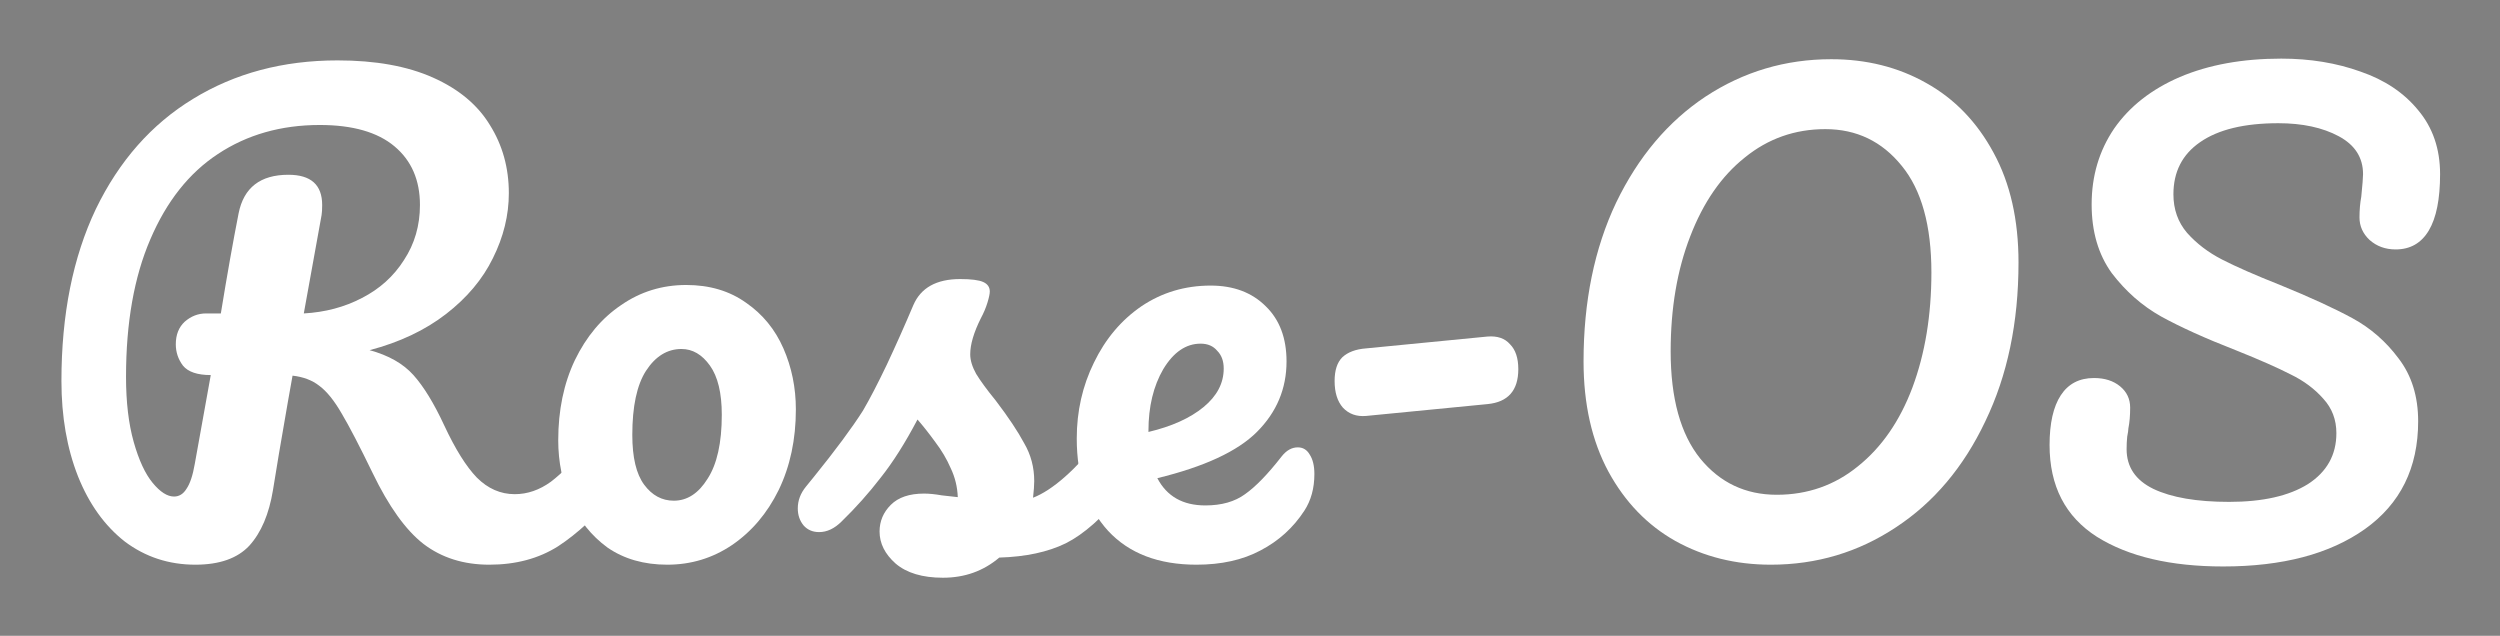 
<svg width="405" height="103" viewBox="0 0 405 103" fill="none" xmlns="http://www.w3.org/2000/svg" style="">
<rect x="0" y="0" width="405" height="103" fill="#808080" stroke="none"/>
<mask id="path-1-outside-1" maskUnits="userSpaceOnUse" x="0.952" y="0.496" width="404" height="103" fill="black">
<path fill="white" width="404" height="103" d="M0.952 0.496 L404.952 0.496 L404.952 103.496 L0.952 103.496 Z" class="fMIvTJZI_0"></path>
<path d="M98.848 69.592C99.68 69.592 100.32 69.976 100.768 70.744C101.28 71.512 101.536 72.568 101.536 73.912C101.536 76.408 100.928 78.392 99.712 79.864C96.64 83.576 93.536 86.456 90.4 88.504C87.264 90.488 83.552 91.48 79.264 91.48C75.104 91.48 71.552 90.36 68.608 88.12C65.728 85.88 62.976 82.04 60.352 76.6C58.24 72.248 56.576 69.048 55.36 67C54.144 64.888 52.928 63.384 51.712 62.488C50.56 61.592 49.12 61.048 47.392 60.856C47.136 62.2 46.4 66.424 45.184 73.528C44.672 76.728 44.352 78.68 44.224 79.384C43.584 83.288 42.304 86.296 40.384 88.408C38.464 90.456 35.552 91.48 31.648 91.48C27.36 91.48 23.552 90.232 20.224 87.736C16.96 85.176 14.432 81.656 12.64 77.176C10.848 72.632 9.952 67.48 9.952 61.72C9.952 50.968 11.808 41.688 15.52 33.88C19.296 26.072 24.544 20.12 31.264 16.024C38.048 11.864 45.856 9.784 54.688 9.784C60.832 9.784 65.984 10.712 70.144 12.568C74.304 14.424 77.376 16.984 79.36 20.248C81.408 23.512 82.432 27.192 82.432 31.288C82.432 34.872 81.568 38.392 79.84 41.848C78.176 45.24 75.648 48.248 72.256 50.872C68.864 53.496 64.736 55.448 59.872 56.728C62.944 57.56 65.312 58.904 66.976 60.76C68.64 62.616 70.304 65.336 71.968 68.92C73.76 72.76 75.52 75.576 77.248 77.368C79.04 79.16 81.088 80.056 83.392 80.056C85.44 80.056 87.392 79.384 89.248 78.04C91.104 76.632 93.44 74.264 96.256 70.936C97.024 70.04 97.888 69.592 98.848 69.592ZM34.144 60.76C31.968 60.76 30.464 60.248 29.632 59.224C28.864 58.2 28.48 57.048 28.48 55.768C28.48 54.232 28.96 53.016 29.92 52.12C30.944 51.224 32.096 50.776 33.376 50.776H35.776C36.8 44.504 37.76 39.096 38.656 34.552C39.488 30.392 42.176 28.312 46.72 28.312C50.368 28.312 52.192 29.944 52.192 33.208C52.192 33.912 52.16 34.456 52.096 34.84L49.216 50.776C52.672 50.584 55.808 49.752 58.624 48.28C61.504 46.808 63.776 44.76 65.44 42.136C67.168 39.512 68.032 36.536 68.032 33.208C68.032 29.176 66.656 26.008 63.904 23.704C61.152 21.4 57.12 20.248 51.808 20.248C45.536 20.248 40.032 21.816 35.296 24.952C30.624 28.024 26.976 32.632 24.352 38.776C21.728 44.856 20.416 52.28 20.416 61.048C20.416 65.144 20.832 68.664 21.664 71.608C22.496 74.552 23.52 76.76 24.736 78.232C25.952 79.704 27.104 80.44 28.192 80.44C29.024 80.44 29.696 80.024 30.208 79.192C30.784 78.36 31.232 77.016 31.552 75.16L34.144 60.76Z" class="fMIvTJZI_1"></path>
<path d="M108.098 91.48C104.322 91.48 101.09 90.552 98.402 88.696C95.778 86.776 93.794 84.28 92.45 81.208C91.106 78.136 90.434 74.84 90.434 71.32C90.434 66.456 91.33 62.136 93.122 58.36C94.978 54.52 97.474 51.544 100.61 49.432C103.746 47.256 107.266 46.168 111.17 46.168C114.946 46.168 118.178 47.128 120.866 49.048C123.554 50.904 125.57 53.368 126.914 56.44C128.258 59.512 128.93 62.808 128.93 66.328C128.93 71.192 128.002 75.544 126.146 79.384C124.29 83.16 121.762 86.136 118.562 88.312C115.426 90.424 111.938 91.48 108.098 91.48ZM109.154 81.112C111.33 81.112 113.154 79.928 114.626 77.56C116.162 75.192 116.93 71.736 116.93 67.192C116.93 63.672 116.29 61.016 115.01 59.224C113.73 57.432 112.194 56.536 110.402 56.536C108.098 56.536 106.178 57.72 104.642 60.088C103.17 62.392 102.434 65.848 102.434 70.456C102.434 74.104 103.074 76.792 104.354 78.52C105.634 80.248 107.234 81.112 109.154 81.112Z" class="fMIvTJZI_2"></path>
<path d="M152.761 93.592C149.433 93.592 146.873 92.824 145.081 91.288C143.353 89.752 142.489 88.024 142.489 86.104C142.489 84.44 143.097 83 144.313 81.784C145.529 80.568 147.321 79.96 149.689 79.96C150.521 79.96 151.481 80.056 152.569 80.248C153.721 80.376 154.585 80.472 155.161 80.536C155.097 78.872 154.713 77.304 154.009 75.832C153.369 74.36 152.537 72.952 151.513 71.608C150.489 70.2 149.529 68.984 148.633 67.96C146.649 71.736 144.665 74.872 142.681 77.368C140.761 79.864 138.649 82.232 136.345 84.472C135.193 85.624 133.977 86.2 132.697 86.2C131.673 86.2 130.841 85.848 130.201 85.144C129.561 84.376 129.241 83.448 129.241 82.36C129.241 81.08 129.689 79.896 130.585 78.808L131.833 77.272C135.353 72.92 138.009 69.336 139.801 66.52C140.889 64.664 142.169 62.2 143.641 59.128C145.113 55.992 146.553 52.76 147.961 49.432C149.177 46.616 151.705 45.208 155.545 45.208C157.337 45.208 158.585 45.368 159.289 45.688C159.993 46.008 160.345 46.52 160.345 47.224C160.345 47.608 160.217 48.216 159.961 49.048C159.705 49.88 159.353 50.712 158.905 51.544C157.753 53.848 157.177 55.8 157.177 57.4C157.177 58.36 157.497 59.416 158.137 60.568C158.841 61.72 159.897 63.16 161.305 64.888C163.353 67.576 164.889 69.88 165.913 71.8C167.001 73.656 167.545 75.704 167.545 77.944C167.545 78.584 167.481 79.48 167.353 80.632C170.489 79.416 174.169 76.184 178.393 70.936C179.161 70.04 180.025 69.592 180.985 69.592C181.817 69.592 182.457 69.976 182.905 70.744C183.417 71.512 183.673 72.568 183.673 73.912C183.673 76.344 183.065 78.328 181.849 79.864C178.649 83.832 175.577 86.552 172.633 88.024C169.753 89.432 166.169 90.2 161.881 90.328C159.321 92.504 156.281 93.592 152.761 93.592Z" class="fMIvTJZI_3"></path>
<path d="M210.242 72.472C211.074 72.472 211.714 72.856 212.162 73.624C212.674 74.392 212.93 75.448 212.93 76.792C212.93 79.096 212.386 81.08 211.298 82.744C209.506 85.496 207.138 87.64 204.194 89.176C201.314 90.712 197.858 91.48 193.826 91.48C187.682 91.48 182.914 89.656 179.522 86.008C176.13 82.296 174.434 77.304 174.434 71.032C174.434 66.616 175.362 62.52 177.218 58.744C179.074 54.904 181.634 51.864 184.898 49.624C188.226 47.384 191.97 46.264 196.13 46.264C199.842 46.264 202.818 47.384 205.058 49.624C207.298 51.8 208.418 54.776 208.418 58.552C208.418 62.968 206.818 66.776 203.618 69.976C200.482 73.112 195.106 75.608 187.49 77.464C189.026 80.408 191.618 81.88 195.266 81.88C197.89 81.88 200.034 81.272 201.698 80.056C203.426 78.84 205.41 76.792 207.65 73.912C208.418 72.952 209.282 72.472 210.242 72.472ZM194.498 55.672C192.13 55.672 190.114 57.048 188.45 59.8C186.85 62.552 186.05 65.88 186.05 69.784V69.976C189.826 69.08 192.802 67.736 194.978 65.944C197.154 64.152 198.242 62.072 198.242 59.704C198.242 58.488 197.89 57.528 197.186 56.824C196.546 56.056 195.65 55.672 194.498 55.672Z" class="fMIvTJZI_4"></path>
<path d="M221.294 67.384C219.758 67.512 218.51 67.064 217.55 66.04C216.654 65.016 216.206 63.576 216.206 61.72C216.206 59.992 216.622 58.712 217.454 57.88C218.35 57.048 219.63 56.568 221.294 56.44L240.974 54.52C242.574 54.392 243.79 54.808 244.622 55.768C245.518 56.664 245.966 58.008 245.966 59.8C245.966 63.256 244.302 65.144 240.974 65.464L221.294 67.384Z" class="fMIvTJZI_5"></path>
<path d="M286.871 91.48C281.175 91.48 276.023 90.2 271.415 87.64C266.871 85.08 263.255 81.336 260.567 76.408C257.879 71.416 256.535 65.464 256.535 58.552C256.535 48.824 258.295 40.248 261.815 32.824C265.399 25.4 270.231 19.672 276.311 15.64C282.455 11.608 289.239 9.592 296.663 9.592C302.359 9.592 307.479 10.872 312.023 13.432C316.631 15.992 320.279 19.768 322.967 24.76C325.655 29.688 326.999 35.608 326.999 42.52C326.999 52.248 325.207 60.824 321.623 68.248C318.103 75.672 313.271 81.4 307.127 85.432C301.047 89.464 294.295 91.48 286.871 91.48ZM287.831 80.152C292.823 80.152 297.207 78.616 300.983 75.544C304.823 72.472 307.767 68.216 309.815 62.776C311.863 57.272 312.887 51.064 312.887 44.152C312.887 36.536 311.287 30.776 308.087 26.872C304.887 22.904 300.759 20.92 295.703 20.92C290.775 20.92 286.423 22.456 282.647 25.528C278.871 28.536 275.927 32.792 273.815 38.296C271.703 43.736 270.647 49.944 270.647 56.92C270.647 64.536 272.247 70.328 275.447 74.296C278.647 78.2 282.775 80.152 287.831 80.152Z" class="fMIvTJZI_6"></path>
<path d="M360.158 91.768C351.646 91.768 344.83 90.168 339.71 86.968C334.59 83.704 332.03 78.744 332.03 72.088C332.03 68.568 332.638 65.88 333.854 64.024C335.07 62.168 336.862 61.24 339.23 61.24C340.958 61.24 342.366 61.688 343.454 62.584C344.542 63.48 345.086 64.632 345.086 66.04C345.086 67.32 344.99 68.44 344.798 69.4C344.798 69.656 344.734 70.104 344.606 70.744C344.542 71.384 344.51 72.056 344.51 72.76C344.51 75.64 345.95 77.784 348.83 79.192C351.774 80.6 355.87 81.304 361.118 81.304C366.558 81.304 370.814 80.344 373.886 78.424C376.958 76.44 378.494 73.688 378.494 70.168C378.494 67.992 377.79 66.136 376.382 64.6C374.974 63 373.214 61.688 371.102 60.664C368.99 59.576 366.014 58.264 362.174 56.728C357.246 54.808 353.214 52.984 350.078 51.256C347.006 49.528 344.35 47.192 342.11 44.248C339.934 41.24 338.846 37.528 338.846 33.112C338.846 28.504 340.062 24.408 342.494 20.824C344.99 17.24 348.542 14.456 353.15 12.472C357.822 10.488 363.294 9.496 369.566 9.496C374.238 9.496 378.526 10.2 382.43 11.608C386.334 12.952 389.438 15.032 391.742 17.848C394.11 20.664 395.294 24.12 395.294 28.216C395.294 32.248 394.686 35.288 393.47 37.336C392.254 39.384 390.462 40.408 388.094 40.408C386.43 40.408 385.022 39.896 383.87 38.872C382.782 37.848 382.238 36.632 382.238 35.224C382.238 34.008 382.334 32.888 382.526 31.864C382.718 29.944 382.814 28.728 382.814 28.216C382.814 25.528 381.502 23.48 378.878 22.072C376.254 20.664 372.99 19.96 369.086 19.96C363.582 19.96 359.358 20.984 356.414 23.032C353.534 25.016 352.094 27.832 352.094 31.48C352.094 33.912 352.83 35.992 354.302 37.72C355.838 39.448 357.726 40.888 359.966 42.04C362.206 43.192 365.342 44.568 369.374 46.168C374.238 48.152 378.142 49.944 381.086 51.544C384.03 53.144 386.526 55.32 388.574 58.072C390.686 60.824 391.742 64.216 391.742 68.248C391.742 75.8 388.862 81.624 383.102 85.72C377.406 89.752 369.758 91.768 360.158 91.768Z" class="fMIvTJZI_7"></path>
</mask>
<path d="M98.848 69.592C99.68 69.592 100.32 69.976 100.768 70.744C101.28 71.512 101.536 72.568 101.536 73.912C101.536 76.408 100.928 78.392 99.712 79.864C96.64 83.576 93.536 86.456 90.4 88.504C87.264 90.488 83.552 91.48 79.264 91.48C75.104 91.48 71.552 90.36 68.608 88.12C65.728 85.88 62.976 82.04 60.352 76.6C58.24 72.248 56.576 69.048 55.36 67C54.144 64.888 52.928 63.384 51.712 62.488C50.56 61.592 49.12 61.048 47.392 60.856C47.136 62.2 46.4 66.424 45.184 73.528C44.672 76.728 44.352 78.68 44.224 79.384C43.584 83.288 42.304 86.296 40.384 88.408C38.464 90.456 35.552 91.48 31.648 91.48C27.36 91.48 23.552 90.232 20.224 87.736C16.96 85.176 14.432 81.656 12.64 77.176C10.848 72.632 9.952 67.48 9.952 61.72C9.952 50.968 11.808 41.688 15.52 33.88C19.296 26.072 24.544 20.12 31.264 16.024C38.048 11.864 45.856 9.784 54.688 9.784C60.832 9.784 65.984 10.712 70.144 12.568C74.304 14.424 77.376 16.984 79.36 20.248C81.408 23.512 82.432 27.192 82.432 31.288C82.432 34.872 81.568 38.392 79.84 41.848C78.176 45.24 75.648 48.248 72.256 50.872C68.864 53.496 64.736 55.448 59.872 56.728C62.944 57.56 65.312 58.904 66.976 60.76C68.64 62.616 70.304 65.336 71.968 68.92C73.76 72.76 75.52 75.576 77.248 77.368C79.04 79.16 81.088 80.056 83.392 80.056C85.44 80.056 87.392 79.384 89.248 78.04C91.104 76.632 93.44 74.264 96.256 70.936C97.024 70.04 97.888 69.592 98.848 69.592ZM34.144 60.76C31.968 60.76 30.464 60.248 29.632 59.224C28.864 58.2 28.48 57.048 28.48 55.768C28.48 54.232 28.96 53.016 29.92 52.12C30.944 51.224 32.096 50.776 33.376 50.776H35.776C36.8 44.504 37.76 39.096 38.656 34.552C39.488 30.392 42.176 28.312 46.72 28.312C50.368 28.312 52.192 29.944 52.192 33.208C52.192 33.912 52.16 34.456 52.096 34.84L49.216 50.776C52.672 50.584 55.808 49.752 58.624 48.28C61.504 46.808 63.776 44.76 65.44 42.136C67.168 39.512 68.032 36.536 68.032 33.208C68.032 29.176 66.656 26.008 63.904 23.704C61.152 21.4 57.12 20.248 51.808 20.248C45.536 20.248 40.032 21.816 35.296 24.952C30.624 28.024 26.976 32.632 24.352 38.776C21.728 44.856 20.416 52.28 20.416 61.048C20.416 65.144 20.832 68.664 21.664 71.608C22.496 74.552 23.52 76.76 24.736 78.232C25.952 79.704 27.104 80.44 28.192 80.44C29.024 80.44 29.696 80.024 30.208 79.192C30.784 78.36 31.232 77.016 31.552 75.16L34.144 60.76Z" fill="white" class="fMIvTJZI_8"></path>
<path d="M108.098 91.48C104.322 91.48 101.09 90.552 98.402 88.696C95.778 86.776 93.794 84.28 92.45 81.208C91.106 78.136 90.434 74.84 90.434 71.32C90.434 66.456 91.33 62.136 93.122 58.36C94.978 54.52 97.474 51.544 100.61 49.432C103.746 47.256 107.266 46.168 111.17 46.168C114.946 46.168 118.178 47.128 120.866 49.048C123.554 50.904 125.57 53.368 126.914 56.44C128.258 59.512 128.93 62.808 128.93 66.328C128.93 71.192 128.002 75.544 126.146 79.384C124.29 83.16 121.762 86.136 118.562 88.312C115.426 90.424 111.938 91.48 108.098 91.48ZM109.154 81.112C111.33 81.112 113.154 79.928 114.626 77.56C116.162 75.192 116.93 71.736 116.93 67.192C116.93 63.672 116.29 61.016 115.01 59.224C113.73 57.432 112.194 56.536 110.402 56.536C108.098 56.536 106.178 57.72 104.642 60.088C103.17 62.392 102.434 65.848 102.434 70.456C102.434 74.104 103.074 76.792 104.354 78.52C105.634 80.248 107.234 81.112 109.154 81.112Z" fill="white" class="fMIvTJZI_9"></path>
<path d="M152.761 93.592C149.433 93.592 146.873 92.824 145.081 91.288C143.353 89.752 142.489 88.024 142.489 86.104C142.489 84.44 143.097 83 144.313 81.784C145.529 80.568 147.321 79.96 149.689 79.96C150.521 79.96 151.481 80.056 152.569 80.248C153.721 80.376 154.585 80.472 155.161 80.536C155.097 78.872 154.713 77.304 154.009 75.832C153.369 74.36 152.537 72.952 151.513 71.608C150.489 70.2 149.529 68.984 148.633 67.96C146.649 71.736 144.665 74.872 142.681 77.368C140.761 79.864 138.649 82.232 136.345 84.472C135.193 85.624 133.977 86.2 132.697 86.2C131.673 86.2 130.841 85.848 130.201 85.144C129.561 84.376 129.241 83.448 129.241 82.36C129.241 81.08 129.689 79.896 130.585 78.808L131.833 77.272C135.353 72.92 138.009 69.336 139.801 66.52C140.889 64.664 142.169 62.2 143.641 59.128C145.113 55.992 146.553 52.76 147.961 49.432C149.177 46.616 151.705 45.208 155.545 45.208C157.337 45.208 158.585 45.368 159.289 45.688C159.993 46.008 160.345 46.52 160.345 47.224C160.345 47.608 160.217 48.216 159.961 49.048C159.705 49.88 159.353 50.712 158.905 51.544C157.753 53.848 157.177 55.8 157.177 57.4C157.177 58.36 157.497 59.416 158.137 60.568C158.841 61.72 159.897 63.16 161.305 64.888C163.353 67.576 164.889 69.88 165.913 71.8C167.001 73.656 167.545 75.704 167.545 77.944C167.545 78.584 167.481 79.48 167.353 80.632C170.489 79.416 174.169 76.184 178.393 70.936C179.161 70.04 180.025 69.592 180.985 69.592C181.817 69.592 182.457 69.976 182.905 70.744C183.417 71.512 183.673 72.568 183.673 73.912C183.673 76.344 183.065 78.328 181.849 79.864C178.649 83.832 175.577 86.552 172.633 88.024C169.753 89.432 166.169 90.2 161.881 90.328C159.321 92.504 156.281 93.592 152.761 93.592Z" fill="white" class="fMIvTJZI_10"></path>
<path d="M210.242 72.472C211.074 72.472 211.714 72.856 212.162 73.624C212.674 74.392 212.93 75.448 212.93 76.792C212.93 79.096 212.386 81.08 211.298 82.744C209.506 85.496 207.138 87.64 204.194 89.176C201.314 90.712 197.858 91.48 193.826 91.48C187.682 91.48 182.914 89.656 179.522 86.008C176.13 82.296 174.434 77.304 174.434 71.032C174.434 66.616 175.362 62.52 177.218 58.744C179.074 54.904 181.634 51.864 184.898 49.624C188.226 47.384 191.97 46.264 196.13 46.264C199.842 46.264 202.818 47.384 205.058 49.624C207.298 51.8 208.418 54.776 208.418 58.552C208.418 62.968 206.818 66.776 203.618 69.976C200.482 73.112 195.106 75.608 187.49 77.464C189.026 80.408 191.618 81.88 195.266 81.88C197.89 81.88 200.034 81.272 201.698 80.056C203.426 78.84 205.41 76.792 207.65 73.912C208.418 72.952 209.282 72.472 210.242 72.472ZM194.498 55.672C192.13 55.672 190.114 57.048 188.45 59.8C186.85 62.552 186.05 65.88 186.05 69.784V69.976C189.826 69.08 192.802 67.736 194.978 65.944C197.154 64.152 198.242 62.072 198.242 59.704C198.242 58.488 197.89 57.528 197.186 56.824C196.546 56.056 195.65 55.672 194.498 55.672Z" fill="white" class="fMIvTJZI_11"></path>
<path d="M221.294 67.384C219.758 67.512 218.51 67.064 217.55 66.04C216.654 65.016 216.206 63.576 216.206 61.72C216.206 59.992 216.622 58.712 217.454 57.88C218.35 57.048 219.63 56.568 221.294 56.44L240.974 54.52C242.574 54.392 243.79 54.808 244.622 55.768C245.518 56.664 245.966 58.008 245.966 59.8C245.966 63.256 244.302 65.144 240.974 65.464L221.294 67.384Z" fill="white" class="fMIvTJZI_12"></path>
<path d="M286.871 91.48C281.175 91.48 276.023 90.2 271.415 87.64C266.871 85.08 263.255 81.336 260.567 76.408C257.879 71.416 256.535 65.464 256.535 58.552C256.535 48.824 258.295 40.248 261.815 32.824C265.399 25.4 270.231 19.672 276.311 15.64C282.455 11.608 289.239 9.592 296.663 9.592C302.359 9.592 307.479 10.872 312.023 13.432C316.631 15.992 320.279 19.768 322.967 24.76C325.655 29.688 326.999 35.608 326.999 42.52C326.999 52.248 325.207 60.824 321.623 68.248C318.103 75.672 313.271 81.4 307.127 85.432C301.047 89.464 294.295 91.48 286.871 91.48ZM287.831 80.152C292.823 80.152 297.207 78.616 300.983 75.544C304.823 72.472 307.767 68.216 309.815 62.776C311.863 57.272 312.887 51.064 312.887 44.152C312.887 36.536 311.287 30.776 308.087 26.872C304.887 22.904 300.759 20.92 295.703 20.92C290.775 20.92 286.423 22.456 282.647 25.528C278.871 28.536 275.927 32.792 273.815 38.296C271.703 43.736 270.647 49.944 270.647 56.92C270.647 64.536 272.247 70.328 275.447 74.296C278.647 78.2 282.775 80.152 287.831 80.152Z" fill="white" class="fMIvTJZI_13"></path>
<path d="M360.158 91.768C351.646 91.768 344.83 90.168 339.71 86.968C334.59 83.704 332.03 78.744 332.03 72.088C332.03 68.568 332.638 65.88 333.854 64.024C335.07 62.168 336.862 61.24 339.23 61.24C340.958 61.24 342.366 61.688 343.454 62.584C344.542 63.48 345.086 64.632 345.086 66.04C345.086 67.32 344.99 68.44 344.798 69.4C344.798 69.656 344.734 70.104 344.606 70.744C344.542 71.384 344.51 72.056 344.51 72.76C344.51 75.64 345.95 77.784 348.83 79.192C351.774 80.6 355.87 81.304 361.118 81.304C366.558 81.304 370.814 80.344 373.886 78.424C376.958 76.44 378.494 73.688 378.494 70.168C378.494 67.992 377.79 66.136 376.382 64.6C374.974 63 373.214 61.688 371.102 60.664C368.99 59.576 366.014 58.264 362.174 56.728C357.246 54.808 353.214 52.984 350.078 51.256C347.006 49.528 344.35 47.192 342.11 44.248C339.934 41.24 338.846 37.528 338.846 33.112C338.846 28.504 340.062 24.408 342.494 20.824C344.99 17.24 348.542 14.456 353.15 12.472C357.822 10.488 363.294 9.496 369.566 9.496C374.238 9.496 378.526 10.2 382.43 11.608C386.334 12.952 389.438 15.032 391.742 17.848C394.11 20.664 395.294 24.12 395.294 28.216C395.294 32.248 394.686 35.288 393.47 37.336C392.254 39.384 390.462 40.408 388.094 40.408C386.43 40.408 385.022 39.896 383.87 38.872C382.782 37.848 382.238 36.632 382.238 35.224C382.238 34.008 382.334 32.888 382.526 31.864C382.718 29.944 382.814 28.728 382.814 28.216C382.814 25.528 381.502 23.48 378.878 22.072C376.254 20.664 372.99 19.96 369.086 19.96C363.582 19.96 359.358 20.984 356.414 23.032C353.534 25.016 352.094 27.832 352.094 31.48C352.094 33.912 352.83 35.992 354.302 37.72C355.838 39.448 357.726 40.888 359.966 42.04C362.206 43.192 365.342 44.568 369.374 46.168C374.238 48.152 378.142 49.944 381.086 51.544C384.03 53.144 386.526 55.32 388.574 58.072C390.686 60.824 391.742 64.216 391.742 68.248C391.742 75.8 388.862 81.624 383.102 85.72C377.406 89.752 369.758 91.768 360.158 91.768Z" fill="white" class="fMIvTJZI_14"></path>
<path d="M98.848 69.592C99.68 69.592 100.32 69.976 100.768 70.744C101.28 71.512 101.536 72.568 101.536 73.912C101.536 76.408 100.928 78.392 99.712 79.864C96.64 83.576 93.536 86.456 90.4 88.504C87.264 90.488 83.552 91.48 79.264 91.48C75.104 91.48 71.552 90.36 68.608 88.12C65.728 85.88 62.976 82.04 60.352 76.6C58.24 72.248 56.576 69.048 55.36 67C54.144 64.888 52.928 63.384 51.712 62.488C50.56 61.592 49.12 61.048 47.392 60.856C47.136 62.2 46.4 66.424 45.184 73.528C44.672 76.728 44.352 78.68 44.224 79.384C43.584 83.288 42.304 86.296 40.384 88.408C38.464 90.456 35.552 91.48 31.648 91.48C27.36 91.48 23.552 90.232 20.224 87.736C16.96 85.176 14.432 81.656 12.64 77.176C10.848 72.632 9.952 67.48 9.952 61.72C9.952 50.968 11.808 41.688 15.52 33.88C19.296 26.072 24.544 20.12 31.264 16.024C38.048 11.864 45.856 9.784 54.688 9.784C60.832 9.784 65.984 10.712 70.144 12.568C74.304 14.424 77.376 16.984 79.36 20.248C81.408 23.512 82.432 27.192 82.432 31.288C82.432 34.872 81.568 38.392 79.84 41.848C78.176 45.24 75.648 48.248 72.256 50.872C68.864 53.496 64.736 55.448 59.872 56.728C62.944 57.56 65.312 58.904 66.976 60.76C68.64 62.616 70.304 65.336 71.968 68.92C73.76 72.76 75.52 75.576 77.248 77.368C79.04 79.16 81.088 80.056 83.392 80.056C85.44 80.056 87.392 79.384 89.248 78.04C91.104 76.632 93.44 74.264 96.256 70.936C97.024 70.04 97.888 69.592 98.848 69.592ZM34.144 60.76C31.968 60.76 30.464 60.248 29.632 59.224C28.864 58.2 28.48 57.048 28.48 55.768C28.48 54.232 28.96 53.016 29.92 52.12C30.944 51.224 32.096 50.776 33.376 50.776H35.776C36.8 44.504 37.76 39.096 38.656 34.552C39.488 30.392 42.176 28.312 46.72 28.312C50.368 28.312 52.192 29.944 52.192 33.208C52.192 33.912 52.16 34.456 52.096 34.84L49.216 50.776C52.672 50.584 55.808 49.752 58.624 48.28C61.504 46.808 63.776 44.76 65.44 42.136C67.168 39.512 68.032 36.536 68.032 33.208C68.032 29.176 66.656 26.008 63.904 23.704C61.152 21.4 57.12 20.248 51.808 20.248C45.536 20.248 40.032 21.816 35.296 24.952C30.624 28.024 26.976 32.632 24.352 38.776C21.728 44.856 20.416 52.28 20.416 61.048C20.416 65.144 20.832 68.664 21.664 71.608C22.496 74.552 23.52 76.76 24.736 78.232C25.952 79.704 27.104 80.44 28.192 80.44C29.024 80.44 29.696 80.024 30.208 79.192C30.784 78.36 31.232 77.016 31.552 75.16L34.144 60.76Z" stroke="#686868" stroke-width="18" mask="url(#path-1-outside-1)" class="fMIvTJZI_15"></path>
<path d="M98.848 69.592C99.68 69.592 100.32 69.976 100.768 70.744C101.28 71.512 101.536 72.568 101.536 73.912C101.536 76.408 100.928 78.392 99.712 79.864C96.64 83.576 93.536 86.456 90.4 88.504C87.264 90.488 83.552 91.48 79.264 91.48C75.104 91.48 71.552 90.36 68.608 88.12C65.728 85.88 62.976 82.04 60.352 76.6C58.24 72.248 56.576 69.048 55.36 67C54.144 64.888 52.928 63.384 51.712 62.488C50.56 61.592 49.12 61.048 47.392 60.856C47.136 62.2 46.4 66.424 45.184 73.528C44.672 76.728 44.352 78.68 44.224 79.384C43.584 83.288 42.304 86.296 40.384 88.408C38.464 90.456 35.552 91.48 31.648 91.48C27.36 91.48 23.552 90.232 20.224 87.736C16.96 85.176 14.432 81.656 12.64 77.176C10.848 72.632 9.952 67.48 9.952 61.72C9.952 50.968 11.808 41.688 15.52 33.88C19.296 26.072 24.544 20.12 31.264 16.024C38.048 11.864 45.856 9.784 54.688 9.784C60.832 9.784 65.984 10.712 70.144 12.568C74.304 14.424 77.376 16.984 79.36 20.248C81.408 23.512 82.432 27.192 82.432 31.288C82.432 34.872 81.568 38.392 79.84 41.848C78.176 45.24 75.648 48.248 72.256 50.872C68.864 53.496 64.736 55.448 59.872 56.728C62.944 57.56 65.312 58.904 66.976 60.76C68.64 62.616 70.304 65.336 71.968 68.92C73.76 72.76 75.52 75.576 77.248 77.368C79.04 79.16 81.088 80.056 83.392 80.056C85.44 80.056 87.392 79.384 89.248 78.04C91.104 76.632 93.44 74.264 96.256 70.936C97.024 70.04 97.888 69.592 98.848 69.592ZM34.144 60.76C31.968 60.76 30.464 60.248 29.632 59.224C28.864 58.2 28.48 57.048 28.48 55.768C28.48 54.232 28.96 53.016 29.92 52.12C30.944 51.224 32.096 50.776 33.376 50.776H35.776C36.8 44.504 37.76 39.096 38.656 34.552C39.488 30.392 42.176 28.312 46.72 28.312C50.368 28.312 52.192 29.944 52.192 33.208C52.192 33.912 52.16 34.456 52.096 34.84L49.216 50.776C52.672 50.584 55.808 49.752 58.624 48.28C61.504 46.808 63.776 44.76 65.44 42.136C67.168 39.512 68.032 36.536 68.032 33.208C68.032 29.176 66.656 26.008 63.904 23.704C61.152 21.4 57.12 20.248 51.808 20.248C45.536 20.248 40.032 21.816 35.296 24.952C30.624 28.024 26.976 32.632 24.352 38.776C21.728 44.856 20.416 52.28 20.416 61.048C20.416 65.144 20.832 68.664 21.664 71.608C22.496 74.552 23.52 76.76 24.736 78.232C25.952 79.704 27.104 80.44 28.192 80.44C29.024 80.44 29.696 80.024 30.208 79.192C30.784 78.36 31.232 77.016 31.552 75.16L34.144 60.76Z" stroke="url(#paint0_linear)" stroke-width="18" mask="url(#path-1-outside-1)" class="fMIvTJZI_16"></path>
<path d="M98.848 69.592C99.68 69.592 100.32 69.976 100.768 70.744C101.28 71.512 101.536 72.568 101.536 73.912C101.536 76.408 100.928 78.392 99.712 79.864C96.64 83.576 93.536 86.456 90.4 88.504C87.264 90.488 83.552 91.48 79.264 91.48C75.104 91.48 71.552 90.36 68.608 88.12C65.728 85.88 62.976 82.04 60.352 76.6C58.24 72.248 56.576 69.048 55.36 67C54.144 64.888 52.928 63.384 51.712 62.488C50.56 61.592 49.12 61.048 47.392 60.856C47.136 62.2 46.4 66.424 45.184 73.528C44.672 76.728 44.352 78.68 44.224 79.384C43.584 83.288 42.304 86.296 40.384 88.408C38.464 90.456 35.552 91.48 31.648 91.48C27.36 91.48 23.552 90.232 20.224 87.736C16.96 85.176 14.432 81.656 12.64 77.176C10.848 72.632 9.952 67.48 9.952 61.72C9.952 50.968 11.808 41.688 15.52 33.88C19.296 26.072 24.544 20.12 31.264 16.024C38.048 11.864 45.856 9.784 54.688 9.784C60.832 9.784 65.984 10.712 70.144 12.568C74.304 14.424 77.376 16.984 79.36 20.248C81.408 23.512 82.432 27.192 82.432 31.288C82.432 34.872 81.568 38.392 79.84 41.848C78.176 45.24 75.648 48.248 72.256 50.872C68.864 53.496 64.736 55.448 59.872 56.728C62.944 57.56 65.312 58.904 66.976 60.76C68.64 62.616 70.304 65.336 71.968 68.92C73.76 72.76 75.52 75.576 77.248 77.368C79.04 79.16 81.088 80.056 83.392 80.056C85.44 80.056 87.392 79.384 89.248 78.04C91.104 76.632 93.44 74.264 96.256 70.936C97.024 70.04 97.888 69.592 98.848 69.592ZM34.144 60.76C31.968 60.76 30.464 60.248 29.632 59.224C28.864 58.2 28.48 57.048 28.48 55.768C28.48 54.232 28.96 53.016 29.92 52.12C30.944 51.224 32.096 50.776 33.376 50.776H35.776C36.8 44.504 37.76 39.096 38.656 34.552C39.488 30.392 42.176 28.312 46.72 28.312C50.368 28.312 52.192 29.944 52.192 33.208C52.192 33.912 52.16 34.456 52.096 34.84L49.216 50.776C52.672 50.584 55.808 49.752 58.624 48.28C61.504 46.808 63.776 44.76 65.44 42.136C67.168 39.512 68.032 36.536 68.032 33.208C68.032 29.176 66.656 26.008 63.904 23.704C61.152 21.4 57.12 20.248 51.808 20.248C45.536 20.248 40.032 21.816 35.296 24.952C30.624 28.024 26.976 32.632 24.352 38.776C21.728 44.856 20.416 52.28 20.416 61.048C20.416 65.144 20.832 68.664 21.664 71.608C22.496 74.552 23.52 76.76 24.736 78.232C25.952 79.704 27.104 80.44 28.192 80.44C29.024 80.44 29.696 80.024 30.208 79.192C30.784 78.36 31.232 77.016 31.552 75.16L34.144 60.76Z" stroke="url(#paint1_linear)" stroke-width="18" mask="url(#path-1-outside-1)" class="fMIvTJZI_17"></path>
<path d="M108.098 91.48C104.322 91.48 101.09 90.552 98.402 88.696C95.778 86.776 93.794 84.28 92.45 81.208C91.106 78.136 90.434 74.84 90.434 71.32C90.434 66.456 91.33 62.136 93.122 58.36C94.978 54.52 97.474 51.544 100.61 49.432C103.746 47.256 107.266 46.168 111.17 46.168C114.946 46.168 118.178 47.128 120.866 49.048C123.554 50.904 125.57 53.368 126.914 56.44C128.258 59.512 128.93 62.808 128.93 66.328C128.93 71.192 128.002 75.544 126.146 79.384C124.29 83.16 121.762 86.136 118.562 88.312C115.426 90.424 111.938 91.48 108.098 91.48ZM109.154 81.112C111.33 81.112 113.154 79.928 114.626 77.56C116.162 75.192 116.93 71.736 116.93 67.192C116.93 63.672 116.29 61.016 115.01 59.224C113.73 57.432 112.194 56.536 110.402 56.536C108.098 56.536 106.178 57.72 104.642 60.088C103.17 62.392 102.434 65.848 102.434 70.456C102.434 74.104 103.074 76.792 104.354 78.52C105.634 80.248 107.234 81.112 109.154 81.112Z" stroke="#686868" stroke-width="18" mask="url(#path-1-outside-1)" class="fMIvTJZI_18"></path>
<path d="M108.098 91.48C104.322 91.48 101.09 90.552 98.402 88.696C95.778 86.776 93.794 84.28 92.45 81.208C91.106 78.136 90.434 74.84 90.434 71.32C90.434 66.456 91.33 62.136 93.122 58.36C94.978 54.52 97.474 51.544 100.61 49.432C103.746 47.256 107.266 46.168 111.17 46.168C114.946 46.168 118.178 47.128 120.866 49.048C123.554 50.904 125.57 53.368 126.914 56.44C128.258 59.512 128.93 62.808 128.93 66.328C128.93 71.192 128.002 75.544 126.146 79.384C124.29 83.16 121.762 86.136 118.562 88.312C115.426 90.424 111.938 91.48 108.098 91.48ZM109.154 81.112C111.33 81.112 113.154 79.928 114.626 77.56C116.162 75.192 116.93 71.736 116.93 67.192C116.93 63.672 116.29 61.016 115.01 59.224C113.73 57.432 112.194 56.536 110.402 56.536C108.098 56.536 106.178 57.72 104.642 60.088C103.17 62.392 102.434 65.848 102.434 70.456C102.434 74.104 103.074 76.792 104.354 78.52C105.634 80.248 107.234 81.112 109.154 81.112Z" stroke="url(#paint2_linear)" stroke-width="18" mask="url(#path-1-outside-1)" class="fMIvTJZI_19"></path>
<path d="M108.098 91.48C104.322 91.48 101.09 90.552 98.402 88.696C95.778 86.776 93.794 84.28 92.45 81.208C91.106 78.136 90.434 74.84 90.434 71.32C90.434 66.456 91.33 62.136 93.122 58.36C94.978 54.52 97.474 51.544 100.61 49.432C103.746 47.256 107.266 46.168 111.17 46.168C114.946 46.168 118.178 47.128 120.866 49.048C123.554 50.904 125.57 53.368 126.914 56.44C128.258 59.512 128.93 62.808 128.93 66.328C128.93 71.192 128.002 75.544 126.146 79.384C124.29 83.16 121.762 86.136 118.562 88.312C115.426 90.424 111.938 91.48 108.098 91.48ZM109.154 81.112C111.33 81.112 113.154 79.928 114.626 77.56C116.162 75.192 116.93 71.736 116.93 67.192C116.93 63.672 116.29 61.016 115.01 59.224C113.73 57.432 112.194 56.536 110.402 56.536C108.098 56.536 106.178 57.72 104.642 60.088C103.17 62.392 102.434 65.848 102.434 70.456C102.434 74.104 103.074 76.792 104.354 78.52C105.634 80.248 107.234 81.112 109.154 81.112Z" stroke="url(#paint3_linear)" stroke-width="18" mask="url(#path-1-outside-1)" class="fMIvTJZI_20"></path>
<path d="M152.761 93.592C149.433 93.592 146.873 92.824 145.081 91.288C143.353 89.752 142.489 88.024 142.489 86.104C142.489 84.44 143.097 83 144.313 81.784C145.529 80.568 147.321 79.96 149.689 79.96C150.521 79.96 151.481 80.056 152.569 80.248C153.721 80.376 154.585 80.472 155.161 80.536C155.097 78.872 154.713 77.304 154.009 75.832C153.369 74.36 152.537 72.952 151.513 71.608C150.489 70.2 149.529 68.984 148.633 67.96C146.649 71.736 144.665 74.872 142.681 77.368C140.761 79.864 138.649 82.232 136.345 84.472C135.193 85.624 133.977 86.2 132.697 86.2C131.673 86.2 130.841 85.848 130.201 85.144C129.561 84.376 129.241 83.448 129.241 82.36C129.241 81.08 129.689 79.896 130.585 78.808L131.833 77.272C135.353 72.92 138.009 69.336 139.801 66.52C140.889 64.664 142.169 62.2 143.641 59.128C145.113 55.992 146.553 52.76 147.961 49.432C149.177 46.616 151.705 45.208 155.545 45.208C157.337 45.208 158.585 45.368 159.289 45.688C159.993 46.008 160.345 46.52 160.345 47.224C160.345 47.608 160.217 48.216 159.961 49.048C159.705 49.88 159.353 50.712 158.905 51.544C157.753 53.848 157.177 55.8 157.177 57.4C157.177 58.36 157.497 59.416 158.137 60.568C158.841 61.72 159.897 63.16 161.305 64.888C163.353 67.576 164.889 69.88 165.913 71.8C167.001 73.656 167.545 75.704 167.545 77.944C167.545 78.584 167.481 79.48 167.353 80.632C170.489 79.416 174.169 76.184 178.393 70.936C179.161 70.04 180.025 69.592 180.985 69.592C181.817 69.592 182.457 69.976 182.905 70.744C183.417 71.512 183.673 72.568 183.673 73.912C183.673 76.344 183.065 78.328 181.849 79.864C178.649 83.832 175.577 86.552 172.633 88.024C169.753 89.432 166.169 90.2 161.881 90.328C159.321 92.504 156.281 93.592 152.761 93.592Z" stroke="#686868" stroke-width="18" mask="url(#path-1-outside-1)" class="fMIvTJZI_21"></path>
<path d="M152.761 93.592C149.433 93.592 146.873 92.824 145.081 91.288C143.353 89.752 142.489 88.024 142.489 86.104C142.489 84.44 143.097 83 144.313 81.784C145.529 80.568 147.321 79.96 149.689 79.96C150.521 79.96 151.481 80.056 152.569 80.248C153.721 80.376 154.585 80.472 155.161 80.536C155.097 78.872 154.713 77.304 154.009 75.832C153.369 74.36 152.537 72.952 151.513 71.608C150.489 70.2 149.529 68.984 148.633 67.96C146.649 71.736 144.665 74.872 142.681 77.368C140.761 79.864 138.649 82.232 136.345 84.472C135.193 85.624 133.977 86.2 132.697 86.2C131.673 86.2 130.841 85.848 130.201 85.144C129.561 84.376 129.241 83.448 129.241 82.36C129.241 81.08 129.689 79.896 130.585 78.808L131.833 77.272C135.353 72.92 138.009 69.336 139.801 66.52C140.889 64.664 142.169 62.2 143.641 59.128C145.113 55.992 146.553 52.76 147.961 49.432C149.177 46.616 151.705 45.208 155.545 45.208C157.337 45.208 158.585 45.368 159.289 45.688C159.993 46.008 160.345 46.52 160.345 47.224C160.345 47.608 160.217 48.216 159.961 49.048C159.705 49.88 159.353 50.712 158.905 51.544C157.753 53.848 157.177 55.8 157.177 57.4C157.177 58.36 157.497 59.416 158.137 60.568C158.841 61.72 159.897 63.16 161.305 64.888C163.353 67.576 164.889 69.88 165.913 71.8C167.001 73.656 167.545 75.704 167.545 77.944C167.545 78.584 167.481 79.48 167.353 80.632C170.489 79.416 174.169 76.184 178.393 70.936C179.161 70.04 180.025 69.592 180.985 69.592C181.817 69.592 182.457 69.976 182.905 70.744C183.417 71.512 183.673 72.568 183.673 73.912C183.673 76.344 183.065 78.328 181.849 79.864C178.649 83.832 175.577 86.552 172.633 88.024C169.753 89.432 166.169 90.2 161.881 90.328C159.321 92.504 156.281 93.592 152.761 93.592Z" stroke="url(#paint4_linear)" stroke-width="18" mask="url(#path-1-outside-1)" class="fMIvTJZI_22"></path>
<path d="M152.761 93.592C149.433 93.592 146.873 92.824 145.081 91.288C143.353 89.752 142.489 88.024 142.489 86.104C142.489 84.44 143.097 83 144.313 81.784C145.529 80.568 147.321 79.96 149.689 79.96C150.521 79.96 151.481 80.056 152.569 80.248C153.721 80.376 154.585 80.472 155.161 80.536C155.097 78.872 154.713 77.304 154.009 75.832C153.369 74.36 152.537 72.952 151.513 71.608C150.489 70.2 149.529 68.984 148.633 67.96C146.649 71.736 144.665 74.872 142.681 77.368C140.761 79.864 138.649 82.232 136.345 84.472C135.193 85.624 133.977 86.2 132.697 86.2C131.673 86.2 130.841 85.848 130.201 85.144C129.561 84.376 129.241 83.448 129.241 82.36C129.241 81.08 129.689 79.896 130.585 78.808L131.833 77.272C135.353 72.92 138.009 69.336 139.801 66.52C140.889 64.664 142.169 62.2 143.641 59.128C145.113 55.992 146.553 52.76 147.961 49.432C149.177 46.616 151.705 45.208 155.545 45.208C157.337 45.208 158.585 45.368 159.289 45.688C159.993 46.008 160.345 46.52 160.345 47.224C160.345 47.608 160.217 48.216 159.961 49.048C159.705 49.88 159.353 50.712 158.905 51.544C157.753 53.848 157.177 55.8 157.177 57.4C157.177 58.36 157.497 59.416 158.137 60.568C158.841 61.72 159.897 63.16 161.305 64.888C163.353 67.576 164.889 69.88 165.913 71.8C167.001 73.656 167.545 75.704 167.545 77.944C167.545 78.584 167.481 79.48 167.353 80.632C170.489 79.416 174.169 76.184 178.393 70.936C179.161 70.04 180.025 69.592 180.985 69.592C181.817 69.592 182.457 69.976 182.905 70.744C183.417 71.512 183.673 72.568 183.673 73.912C183.673 76.344 183.065 78.328 181.849 79.864C178.649 83.832 175.577 86.552 172.633 88.024C169.753 89.432 166.169 90.2 161.881 90.328C159.321 92.504 156.281 93.592 152.761 93.592Z" stroke="url(#paint5_linear)" stroke-width="18" mask="url(#path-1-outside-1)" class="fMIvTJZI_23"></path>
<path d="M210.242 72.472C211.074 72.472 211.714 72.856 212.162 73.624C212.674 74.392 212.93 75.448 212.93 76.792C212.93 79.096 212.386 81.08 211.298 82.744C209.506 85.496 207.138 87.64 204.194 89.176C201.314 90.712 197.858 91.48 193.826 91.48C187.682 91.48 182.914 89.656 179.522 86.008C176.13 82.296 174.434 77.304 174.434 71.032C174.434 66.616 175.362 62.52 177.218 58.744C179.074 54.904 181.634 51.864 184.898 49.624C188.226 47.384 191.97 46.264 196.13 46.264C199.842 46.264 202.818 47.384 205.058 49.624C207.298 51.8 208.418 54.776 208.418 58.552C208.418 62.968 206.818 66.776 203.618 69.976C200.482 73.112 195.106 75.608 187.49 77.464C189.026 80.408 191.618 81.88 195.266 81.88C197.89 81.88 200.034 81.272 201.698 80.056C203.426 78.84 205.41 76.792 207.65 73.912C208.418 72.952 209.282 72.472 210.242 72.472ZM194.498 55.672C192.13 55.672 190.114 57.048 188.45 59.8C186.85 62.552 186.05 65.88 186.05 69.784V69.976C189.826 69.08 192.802 67.736 194.978 65.944C197.154 64.152 198.242 62.072 198.242 59.704C198.242 58.488 197.89 57.528 197.186 56.824C196.546 56.056 195.65 55.672 194.498 55.672Z" stroke="#686868" stroke-width="18" mask="url(#path-1-outside-1)" class="fMIvTJZI_24"></path>
<path d="M210.242 72.472C211.074 72.472 211.714 72.856 212.162 73.624C212.674 74.392 212.93 75.448 212.93 76.792C212.93 79.096 212.386 81.08 211.298 82.744C209.506 85.496 207.138 87.64 204.194 89.176C201.314 90.712 197.858 91.48 193.826 91.48C187.682 91.48 182.914 89.656 179.522 86.008C176.13 82.296 174.434 77.304 174.434 71.032C174.434 66.616 175.362 62.52 177.218 58.744C179.074 54.904 181.634 51.864 184.898 49.624C188.226 47.384 191.97 46.264 196.13 46.264C199.842 46.264 202.818 47.384 205.058 49.624C207.298 51.8 208.418 54.776 208.418 58.552C208.418 62.968 206.818 66.776 203.618 69.976C200.482 73.112 195.106 75.608 187.49 77.464C189.026 80.408 191.618 81.88 195.266 81.88C197.89 81.88 200.034 81.272 201.698 80.056C203.426 78.84 205.41 76.792 207.65 73.912C208.418 72.952 209.282 72.472 210.242 72.472ZM194.498 55.672C192.13 55.672 190.114 57.048 188.45 59.8C186.85 62.552 186.05 65.88 186.05 69.784V69.976C189.826 69.08 192.802 67.736 194.978 65.944C197.154 64.152 198.242 62.072 198.242 59.704C198.242 58.488 197.89 57.528 197.186 56.824C196.546 56.056 195.65 55.672 194.498 55.672Z" stroke="url(#paint6_linear)" stroke-width="18" mask="url(#path-1-outside-1)" class="fMIvTJZI_25"></path>
<path d="M210.242 72.472C211.074 72.472 211.714 72.856 212.162 73.624C212.674 74.392 212.93 75.448 212.93 76.792C212.93 79.096 212.386 81.08 211.298 82.744C209.506 85.496 207.138 87.64 204.194 89.176C201.314 90.712 197.858 91.48 193.826 91.48C187.682 91.48 182.914 89.656 179.522 86.008C176.13 82.296 174.434 77.304 174.434 71.032C174.434 66.616 175.362 62.52 177.218 58.744C179.074 54.904 181.634 51.864 184.898 49.624C188.226 47.384 191.97 46.264 196.13 46.264C199.842 46.264 202.818 47.384 205.058 49.624C207.298 51.8 208.418 54.776 208.418 58.552C208.418 62.968 206.818 66.776 203.618 69.976C200.482 73.112 195.106 75.608 187.49 77.464C189.026 80.408 191.618 81.88 195.266 81.88C197.89 81.88 200.034 81.272 201.698 80.056C203.426 78.84 205.41 76.792 207.65 73.912C208.418 72.952 209.282 72.472 210.242 72.472ZM194.498 55.672C192.13 55.672 190.114 57.048 188.45 59.8C186.85 62.552 186.05 65.88 186.05 69.784V69.976C189.826 69.08 192.802 67.736 194.978 65.944C197.154 64.152 198.242 62.072 198.242 59.704C198.242 58.488 197.89 57.528 197.186 56.824C196.546 56.056 195.65 55.672 194.498 55.672Z" stroke="url(#paint7_linear)" stroke-width="18" mask="url(#path-1-outside-1)" class="fMIvTJZI_26"></path>
<path d="M221.294 67.384C219.758 67.512 218.51 67.064 217.55 66.04C216.654 65.016 216.206 63.576 216.206 61.72C216.206 59.992 216.622 58.712 217.454 57.88C218.35 57.048 219.63 56.568 221.294 56.44L240.974 54.52C242.574 54.392 243.79 54.808 244.622 55.768C245.518 56.664 245.966 58.008 245.966 59.8C245.966 63.256 244.302 65.144 240.974 65.464L221.294 67.384Z" stroke="#686868" stroke-width="18" mask="url(#path-1-outside-1)" class="fMIvTJZI_27"></path>
<path d="M221.294 67.384C219.758 67.512 218.51 67.064 217.55 66.04C216.654 65.016 216.206 63.576 216.206 61.72C216.206 59.992 216.622 58.712 217.454 57.88C218.35 57.048 219.63 56.568 221.294 56.44L240.974 54.52C242.574 54.392 243.79 54.808 244.622 55.768C245.518 56.664 245.966 58.008 245.966 59.8C245.966 63.256 244.302 65.144 240.974 65.464L221.294 67.384Z" stroke="url(#paint8_linear)" stroke-width="18" mask="url(#path-1-outside-1)" class="fMIvTJZI_28"></path>
<path d="M221.294 67.384C219.758 67.512 218.51 67.064 217.55 66.04C216.654 65.016 216.206 63.576 216.206 61.72C216.206 59.992 216.622 58.712 217.454 57.88C218.35 57.048 219.63 56.568 221.294 56.44L240.974 54.52C242.574 54.392 243.79 54.808 244.622 55.768C245.518 56.664 245.966 58.008 245.966 59.8C245.966 63.256 244.302 65.144 240.974 65.464L221.294 67.384Z" stroke="url(#paint9_linear)" stroke-width="18" mask="url(#path-1-outside-1)" class="fMIvTJZI_29"></path>
<path d="M286.871 91.48C281.175 91.48 276.023 90.2 271.415 87.64C266.871 85.08 263.255 81.336 260.567 76.408C257.879 71.416 256.535 65.464 256.535 58.552C256.535 48.824 258.295 40.248 261.815 32.824C265.399 25.4 270.231 19.672 276.311 15.64C282.455 11.608 289.239 9.592 296.663 9.592C302.359 9.592 307.479 10.872 312.023 13.432C316.631 15.992 320.279 19.768 322.967 24.76C325.655 29.688 326.999 35.608 326.999 42.52C326.999 52.248 325.207 60.824 321.623 68.248C318.103 75.672 313.271 81.4 307.127 85.432C301.047 89.464 294.295 91.48 286.871 91.48ZM287.831 80.152C292.823 80.152 297.207 78.616 300.983 75.544C304.823 72.472 307.767 68.216 309.815 62.776C311.863 57.272 312.887 51.064 312.887 44.152C312.887 36.536 311.287 30.776 308.087 26.872C304.887 22.904 300.759 20.92 295.703 20.92C290.775 20.92 286.423 22.456 282.647 25.528C278.871 28.536 275.927 32.792 273.815 38.296C271.703 43.736 270.647 49.944 270.647 56.92C270.647 64.536 272.247 70.328 275.447 74.296C278.647 78.2 282.775 80.152 287.831 80.152Z" stroke="#686868" stroke-width="18" mask="url(#path-1-outside-1)" class="fMIvTJZI_30"></path>
<path d="M286.871 91.48C281.175 91.48 276.023 90.2 271.415 87.64C266.871 85.08 263.255 81.336 260.567 76.408C257.879 71.416 256.535 65.464 256.535 58.552C256.535 48.824 258.295 40.248 261.815 32.824C265.399 25.4 270.231 19.672 276.311 15.64C282.455 11.608 289.239 9.592 296.663 9.592C302.359 9.592 307.479 10.872 312.023 13.432C316.631 15.992 320.279 19.768 322.967 24.76C325.655 29.688 326.999 35.608 326.999 42.52C326.999 52.248 325.207 60.824 321.623 68.248C318.103 75.672 313.271 81.4 307.127 85.432C301.047 89.464 294.295 91.48 286.871 91.48ZM287.831 80.152C292.823 80.152 297.207 78.616 300.983 75.544C304.823 72.472 307.767 68.216 309.815 62.776C311.863 57.272 312.887 51.064 312.887 44.152C312.887 36.536 311.287 30.776 308.087 26.872C304.887 22.904 300.759 20.92 295.703 20.92C290.775 20.92 286.423 22.456 282.647 25.528C278.871 28.536 275.927 32.792 273.815 38.296C271.703 43.736 270.647 49.944 270.647 56.92C270.647 64.536 272.247 70.328 275.447 74.296C278.647 78.2 282.775 80.152 287.831 80.152Z" stroke="url(#paint10_linear)" stroke-width="18" mask="url(#path-1-outside-1)" class="fMIvTJZI_31"></path>
<path d="M286.871 91.48C281.175 91.48 276.023 90.2 271.415 87.64C266.871 85.08 263.255 81.336 260.567 76.408C257.879 71.416 256.535 65.464 256.535 58.552C256.535 48.824 258.295 40.248 261.815 32.824C265.399 25.4 270.231 19.672 276.311 15.64C282.455 11.608 289.239 9.592 296.663 9.592C302.359 9.592 307.479 10.872 312.023 13.432C316.631 15.992 320.279 19.768 322.967 24.76C325.655 29.688 326.999 35.608 326.999 42.52C326.999 52.248 325.207 60.824 321.623 68.248C318.103 75.672 313.271 81.4 307.127 85.432C301.047 89.464 294.295 91.48 286.871 91.48ZM287.831 80.152C292.823 80.152 297.207 78.616 300.983 75.544C304.823 72.472 307.767 68.216 309.815 62.776C311.863 57.272 312.887 51.064 312.887 44.152C312.887 36.536 311.287 30.776 308.087 26.872C304.887 22.904 300.759 20.92 295.703 20.92C290.775 20.92 286.423 22.456 282.647 25.528C278.871 28.536 275.927 32.792 273.815 38.296C271.703 43.736 270.647 49.944 270.647 56.92C270.647 64.536 272.247 70.328 275.447 74.296C278.647 78.2 282.775 80.152 287.831 80.152Z" stroke="url(#paint11_linear)" stroke-width="18" mask="url(#path-1-outside-1)" class="fMIvTJZI_32"></path>
<path d="M360.158 91.768C351.646 91.768 344.83 90.168 339.71 86.968C334.59 83.704 332.03 78.744 332.03 72.088C332.03 68.568 332.638 65.88 333.854 64.024C335.07 62.168 336.862 61.24 339.23 61.24C340.958 61.24 342.366 61.688 343.454 62.584C344.542 63.48 345.086 64.632 345.086 66.04C345.086 67.32 344.99 68.44 344.798 69.4C344.798 69.656 344.734 70.104 344.606 70.744C344.542 71.384 344.51 72.056 344.51 72.76C344.51 75.64 345.95 77.784 348.83 79.192C351.774 80.6 355.87 81.304 361.118 81.304C366.558 81.304 370.814 80.344 373.886 78.424C376.958 76.44 378.494 73.688 378.494 70.168C378.494 67.992 377.79 66.136 376.382 64.6C374.974 63 373.214 61.688 371.102 60.664C368.99 59.576 366.014 58.264 362.174 56.728C357.246 54.808 353.214 52.984 350.078 51.256C347.006 49.528 344.35 47.192 342.11 44.248C339.934 41.24 338.846 37.528 338.846 33.112C338.846 28.504 340.062 24.408 342.494 20.824C344.99 17.24 348.542 14.456 353.15 12.472C357.822 10.488 363.294 9.496 369.566 9.496C374.238 9.496 378.526 10.2 382.43 11.608C386.334 12.952 389.438 15.032 391.742 17.848C394.11 20.664 395.294 24.12 395.294 28.216C395.294 32.248 394.686 35.288 393.47 37.336C392.254 39.384 390.462 40.408 388.094 40.408C386.43 40.408 385.022 39.896 383.87 38.872C382.782 37.848 382.238 36.632 382.238 35.224C382.238 34.008 382.334 32.888 382.526 31.864C382.718 29.944 382.814 28.728 382.814 28.216C382.814 25.528 381.502 23.48 378.878 22.072C376.254 20.664 372.99 19.96 369.086 19.96C363.582 19.96 359.358 20.984 356.414 23.032C353.534 25.016 352.094 27.832 352.094 31.48C352.094 33.912 352.83 35.992 354.302 37.72C355.838 39.448 357.726 40.888 359.966 42.04C362.206 43.192 365.342 44.568 369.374 46.168C374.238 48.152 378.142 49.944 381.086 51.544C384.03 53.144 386.526 55.32 388.574 58.072C390.686 60.824 391.742 64.216 391.742 68.248C391.742 75.8 388.862 81.624 383.102 85.72C377.406 89.752 369.758 91.768 360.158 91.768Z" stroke="#686868" stroke-width="18" mask="url(#path-1-outside-1)" class="fMIvTJZI_33"></path>
<path d="M360.158 91.768C351.646 91.768 344.83 90.168 339.71 86.968C334.59 83.704 332.03 78.744 332.03 72.088C332.03 68.568 332.638 65.88 333.854 64.024C335.07 62.168 336.862 61.24 339.23 61.24C340.958 61.24 342.366 61.688 343.454 62.584C344.542 63.48 345.086 64.632 345.086 66.04C345.086 67.32 344.99 68.44 344.798 69.4C344.798 69.656 344.734 70.104 344.606 70.744C344.542 71.384 344.51 72.056 344.51 72.76C344.51 75.64 345.95 77.784 348.83 79.192C351.774 80.6 355.87 81.304 361.118 81.304C366.558 81.304 370.814 80.344 373.886 78.424C376.958 76.44 378.494 73.688 378.494 70.168C378.494 67.992 377.79 66.136 376.382 64.6C374.974 63 373.214 61.688 371.102 60.664C368.99 59.576 366.014 58.264 362.174 56.728C357.246 54.808 353.214 52.984 350.078 51.256C347.006 49.528 344.35 47.192 342.11 44.248C339.934 41.24 338.846 37.528 338.846 33.112C338.846 28.504 340.062 24.408 342.494 20.824C344.99 17.24 348.542 14.456 353.15 12.472C357.822 10.488 363.294 9.496 369.566 9.496C374.238 9.496 378.526 10.2 382.43 11.608C386.334 12.952 389.438 15.032 391.742 17.848C394.11 20.664 395.294 24.12 395.294 28.216C395.294 32.248 394.686 35.288 393.47 37.336C392.254 39.384 390.462 40.408 388.094 40.408C386.43 40.408 385.022 39.896 383.87 38.872C382.782 37.848 382.238 36.632 382.238 35.224C382.238 34.008 382.334 32.888 382.526 31.864C382.718 29.944 382.814 28.728 382.814 28.216C382.814 25.528 381.502 23.48 378.878 22.072C376.254 20.664 372.99 19.96 369.086 19.96C363.582 19.96 359.358 20.984 356.414 23.032C353.534 25.016 352.094 27.832 352.094 31.48C352.094 33.912 352.83 35.992 354.302 37.72C355.838 39.448 357.726 40.888 359.966 42.04C362.206 43.192 365.342 44.568 369.374 46.168C374.238 48.152 378.142 49.944 381.086 51.544C384.03 53.144 386.526 55.32 388.574 58.072C390.686 60.824 391.742 64.216 391.742 68.248C391.742 75.8 388.862 81.624 383.102 85.72C377.406 89.752 369.758 91.768 360.158 91.768Z" stroke="url(#paint12_linear)" stroke-width="18" mask="url(#path-1-outside-1)" class="fMIvTJZI_34"></path>
<path d="M360.158 91.768C351.646 91.768 344.83 90.168 339.71 86.968C334.59 83.704 332.03 78.744 332.03 72.088C332.03 68.568 332.638 65.88 333.854 64.024C335.07 62.168 336.862 61.24 339.23 61.24C340.958 61.24 342.366 61.688 343.454 62.584C344.542 63.48 345.086 64.632 345.086 66.04C345.086 67.32 344.99 68.44 344.798 69.4C344.798 69.656 344.734 70.104 344.606 70.744C344.542 71.384 344.51 72.056 344.51 72.76C344.51 75.64 345.95 77.784 348.83 79.192C351.774 80.6 355.87 81.304 361.118 81.304C366.558 81.304 370.814 80.344 373.886 78.424C376.958 76.44 378.494 73.688 378.494 70.168C378.494 67.992 377.79 66.136 376.382 64.6C374.974 63 373.214 61.688 371.102 60.664C368.99 59.576 366.014 58.264 362.174 56.728C357.246 54.808 353.214 52.984 350.078 51.256C347.006 49.528 344.35 47.192 342.11 44.248C339.934 41.24 338.846 37.528 338.846 33.112C338.846 28.504 340.062 24.408 342.494 20.824C344.99 17.24 348.542 14.456 353.15 12.472C357.822 10.488 363.294 9.496 369.566 9.496C374.238 9.496 378.526 10.2 382.43 11.608C386.334 12.952 389.438 15.032 391.742 17.848C394.11 20.664 395.294 24.12 395.294 28.216C395.294 32.248 394.686 35.288 393.47 37.336C392.254 39.384 390.462 40.408 388.094 40.408C386.43 40.408 385.022 39.896 383.87 38.872C382.782 37.848 382.238 36.632 382.238 35.224C382.238 34.008 382.334 32.888 382.526 31.864C382.718 29.944 382.814 28.728 382.814 28.216C382.814 25.528 381.502 23.48 378.878 22.072C376.254 20.664 372.99 19.96 369.086 19.96C363.582 19.96 359.358 20.984 356.414 23.032C353.534 25.016 352.094 27.832 352.094 31.48C352.094 33.912 352.83 35.992 354.302 37.72C355.838 39.448 357.726 40.888 359.966 42.04C362.206 43.192 365.342 44.568 369.374 46.168C374.238 48.152 378.142 49.944 381.086 51.544C384.03 53.144 386.526 55.32 388.574 58.072C390.686 60.824 391.742 64.216 391.742 68.248C391.742 75.8 388.862 81.624 383.102 85.72C377.406 89.752 369.758 91.768 360.158 91.768Z" stroke="url(#paint13_linear)" stroke-width="18" mask="url(#path-1-outside-1)" class="fMIvTJZI_35"></path>
<defs>
<linearGradient id="paint0_linear" x1="202.623" y1="9.496" x2="202.623" y2="93.592" gradientUnits="userSpaceOnUse">
<stop stop-color="#541C1C"></stop>
<stop offset="0" stop-color="#A67D7D" stop-opacity="0.964"></stop>
<stop offset="0.745" stop-color="white" stop-opacity="0"></stop>
</linearGradient>
<linearGradient id="paint1_linear" x1="202.623" y1="9.496" x2="202.623" y2="93.592" gradientUnits="userSpaceOnUse">
<stop stop-color="#A46868"></stop>
<stop offset="1" stop-color="white" stop-opacity="0"></stop>
</linearGradient>
<linearGradient id="paint2_linear" x1="202.623" y1="9.496" x2="202.623" y2="93.592" gradientUnits="userSpaceOnUse">
<stop stop-color="#541C1C"></stop>
<stop offset="0" stop-color="#A67D7D" stop-opacity="0.964"></stop>
<stop offset="0.745" stop-color="white" stop-opacity="0"></stop>
</linearGradient>
<linearGradient id="paint3_linear" x1="202.623" y1="9.496" x2="202.623" y2="93.592" gradientUnits="userSpaceOnUse">
<stop stop-color="#A46868"></stop>
<stop offset="1" stop-color="white" stop-opacity="0"></stop>
</linearGradient>
<linearGradient id="paint4_linear" x1="202.623" y1="9.496" x2="202.623" y2="93.592" gradientUnits="userSpaceOnUse">
<stop stop-color="#541C1C"></stop>
<stop offset="0" stop-color="#A67D7D" stop-opacity="0.964"></stop>
<stop offset="0.745" stop-color="white" stop-opacity="0"></stop>
</linearGradient>
<linearGradient id="paint5_linear" x1="202.623" y1="9.496" x2="202.623" y2="93.592" gradientUnits="userSpaceOnUse">
<stop stop-color="#A46868"></stop>
<stop offset="1" stop-color="white" stop-opacity="0"></stop>
</linearGradient>
<linearGradient id="paint6_linear" x1="202.623" y1="9.496" x2="202.623" y2="93.592" gradientUnits="userSpaceOnUse">
<stop stop-color="#541C1C"></stop>
<stop offset="0" stop-color="#A67D7D" stop-opacity="0.964"></stop>
<stop offset="0.745" stop-color="white" stop-opacity="0"></stop>
</linearGradient>
<linearGradient id="paint7_linear" x1="202.623" y1="9.496" x2="202.623" y2="93.592" gradientUnits="userSpaceOnUse">
<stop stop-color="#A46868"></stop>
<stop offset="1" stop-color="white" stop-opacity="0"></stop>
</linearGradient>
<linearGradient id="paint8_linear" x1="202.623" y1="9.496" x2="202.623" y2="93.592" gradientUnits="userSpaceOnUse">
<stop stop-color="#541C1C"></stop>
<stop offset="0" stop-color="#A67D7D" stop-opacity="0.964"></stop>
<stop offset="0.745" stop-color="white" stop-opacity="0"></stop>
</linearGradient>
<linearGradient id="paint9_linear" x1="202.623" y1="9.496" x2="202.623" y2="93.592" gradientUnits="userSpaceOnUse">
<stop stop-color="#A46868"></stop>
<stop offset="1" stop-color="white" stop-opacity="0"></stop>
</linearGradient>
<linearGradient id="paint10_linear" x1="202.623" y1="9.496" x2="202.623" y2="93.592" gradientUnits="userSpaceOnUse">
<stop stop-color="#541C1C"></stop>
<stop offset="0" stop-color="#A67D7D" stop-opacity="0.964"></stop>
<stop offset="0.745" stop-color="white" stop-opacity="0"></stop>
</linearGradient>
<linearGradient id="paint11_linear" x1="202.623" y1="9.496" x2="202.623" y2="93.592" gradientUnits="userSpaceOnUse">
<stop stop-color="#A46868"></stop>
<stop offset="1" stop-color="white" stop-opacity="0"></stop>
</linearGradient>
<linearGradient id="paint12_linear" x1="202.623" y1="9.496" x2="202.623" y2="93.592" gradientUnits="userSpaceOnUse">
<stop stop-color="#541C1C"></stop>
<stop offset="0" stop-color="#A67D7D" stop-opacity="0.964"></stop>
<stop offset="0.745" stop-color="white" stop-opacity="0"></stop>
</linearGradient>
<linearGradient id="paint13_linear" x1="202.623" y1="9.496" x2="202.623" y2="93.592" gradientUnits="userSpaceOnUse">
<stop stop-color="#A46868"></stop>
<stop offset="1" stop-color="white" stop-opacity="0"></stop>
</linearGradient>
</defs>
<style data-made-with="vivus-instant">.fMIvTJZI_0{stroke-dasharray:1014 1016;stroke-dashoffset:1015;animation:fMIvTJZI_draw 2000ms linear 0ms forwards;}.fMIvTJZI_1{stroke-dasharray:598 600;stroke-dashoffset:599;animation:fMIvTJZI_draw 2000ms linear 28ms forwards;}.fMIvTJZI_2{stroke-dasharray:197 199;stroke-dashoffset:198;animation:fMIvTJZI_draw 2000ms linear 57ms forwards;}.fMIvTJZI_3{stroke-dasharray:229 231;stroke-dashoffset:230;animation:fMIvTJZI_draw 2000ms linear 85ms forwards;}.fMIvTJZI_4{stroke-dasharray:221 223;stroke-dashoffset:222;animation:fMIvTJZI_draw 2000ms linear 114ms forwards;}.fMIvTJZI_5{stroke-dasharray:74 76;stroke-dashoffset:75;animation:fMIvTJZI_draw 2000ms linear 142ms forwards;}.fMIvTJZI_6{stroke-dasharray:406 408;stroke-dashoffset:407;animation:fMIvTJZI_draw 2000ms linear 171ms forwards;}.fMIvTJZI_7{stroke-dasharray:426 428;stroke-dashoffset:427;animation:fMIvTJZI_draw 2000ms linear 200ms forwards;}.fMIvTJZI_8{stroke-dasharray:598 600;stroke-dashoffset:599;animation:fMIvTJZI_draw 2000ms linear 228ms forwards;}.fMIvTJZI_9{stroke-dasharray:197 199;stroke-dashoffset:198;animation:fMIvTJZI_draw 2000ms linear 257ms forwards;}.fMIvTJZI_10{stroke-dasharray:229 231;stroke-dashoffset:230;animation:fMIvTJZI_draw 2000ms linear 285ms forwards;}.fMIvTJZI_11{stroke-dasharray:221 223;stroke-dashoffset:222;animation:fMIvTJZI_draw 2000ms linear 314ms forwards;}.fMIvTJZI_12{stroke-dasharray:74 76;stroke-dashoffset:75;animation:fMIvTJZI_draw 2000ms linear 342ms forwards;}.fMIvTJZI_13{stroke-dasharray:406 408;stroke-dashoffset:407;animation:fMIvTJZI_draw 2000ms linear 371ms forwards;}.fMIvTJZI_14{stroke-dasharray:426 428;stroke-dashoffset:427;animation:fMIvTJZI_draw 2000ms linear 400ms forwards;}.fMIvTJZI_15{stroke-dasharray:598 600;stroke-dashoffset:599;animation:fMIvTJZI_draw 2000ms linear 428ms forwards;}.fMIvTJZI_16{stroke-dasharray:598 600;stroke-dashoffset:599;animation:fMIvTJZI_draw 2000ms linear 457ms forwards;}.fMIvTJZI_17{stroke-dasharray:598 600;stroke-dashoffset:599;animation:fMIvTJZI_draw 2000ms linear 485ms forwards;}.fMIvTJZI_18{stroke-dasharray:197 199;stroke-dashoffset:198;animation:fMIvTJZI_draw 2000ms linear 514ms forwards;}.fMIvTJZI_19{stroke-dasharray:197 199;stroke-dashoffset:198;animation:fMIvTJZI_draw 2000ms linear 542ms forwards;}.fMIvTJZI_20{stroke-dasharray:197 199;stroke-dashoffset:198;animation:fMIvTJZI_draw 2000ms linear 571ms forwards;}.fMIvTJZI_21{stroke-dasharray:229 231;stroke-dashoffset:230;animation:fMIvTJZI_draw 2000ms linear 600ms forwards;}.fMIvTJZI_22{stroke-dasharray:229 231;stroke-dashoffset:230;animation:fMIvTJZI_draw 2000ms linear 628ms forwards;}.fMIvTJZI_23{stroke-dasharray:229 231;stroke-dashoffset:230;animation:fMIvTJZI_draw 2000ms linear 657ms forwards;}.fMIvTJZI_24{stroke-dasharray:221 223;stroke-dashoffset:222;animation:fMIvTJZI_draw 2000ms linear 685ms forwards;}.fMIvTJZI_25{stroke-dasharray:221 223;stroke-dashoffset:222;animation:fMIvTJZI_draw 2000ms linear 714ms forwards;}.fMIvTJZI_26{stroke-dasharray:221 223;stroke-dashoffset:222;animation:fMIvTJZI_draw 2000ms linear 742ms forwards;}.fMIvTJZI_27{stroke-dasharray:74 76;stroke-dashoffset:75;animation:fMIvTJZI_draw 2000ms linear 771ms forwards;}.fMIvTJZI_28{stroke-dasharray:74 76;stroke-dashoffset:75;animation:fMIvTJZI_draw 2000ms linear 800ms forwards;}.fMIvTJZI_29{stroke-dasharray:74 76;stroke-dashoffset:75;animation:fMIvTJZI_draw 2000ms linear 828ms forwards;}.fMIvTJZI_30{stroke-dasharray:406 408;stroke-dashoffset:407;animation:fMIvTJZI_draw 2000ms linear 857ms forwards;}.fMIvTJZI_31{stroke-dasharray:406 408;stroke-dashoffset:407;animation:fMIvTJZI_draw 2000ms linear 885ms forwards;}.fMIvTJZI_32{stroke-dasharray:406 408;stroke-dashoffset:407;animation:fMIvTJZI_draw 2000ms linear 914ms forwards;}.fMIvTJZI_33{stroke-dasharray:426 428;stroke-dashoffset:427;animation:fMIvTJZI_draw 2000ms linear 942ms forwards;}.fMIvTJZI_34{stroke-dasharray:426 428;stroke-dashoffset:427;animation:fMIvTJZI_draw 2000ms linear 971ms forwards;}.fMIvTJZI_35{stroke-dasharray:426 428;stroke-dashoffset:427;animation:fMIvTJZI_draw 2000ms linear 1000ms forwards;}@keyframes fMIvTJZI_draw{100%{stroke-dashoffset:0;}}@keyframes fMIvTJZI_fade{0%{stroke-opacity:1;}94.444%{stroke-opacity:1;}100%{stroke-opacity:0;}}</style></svg>

